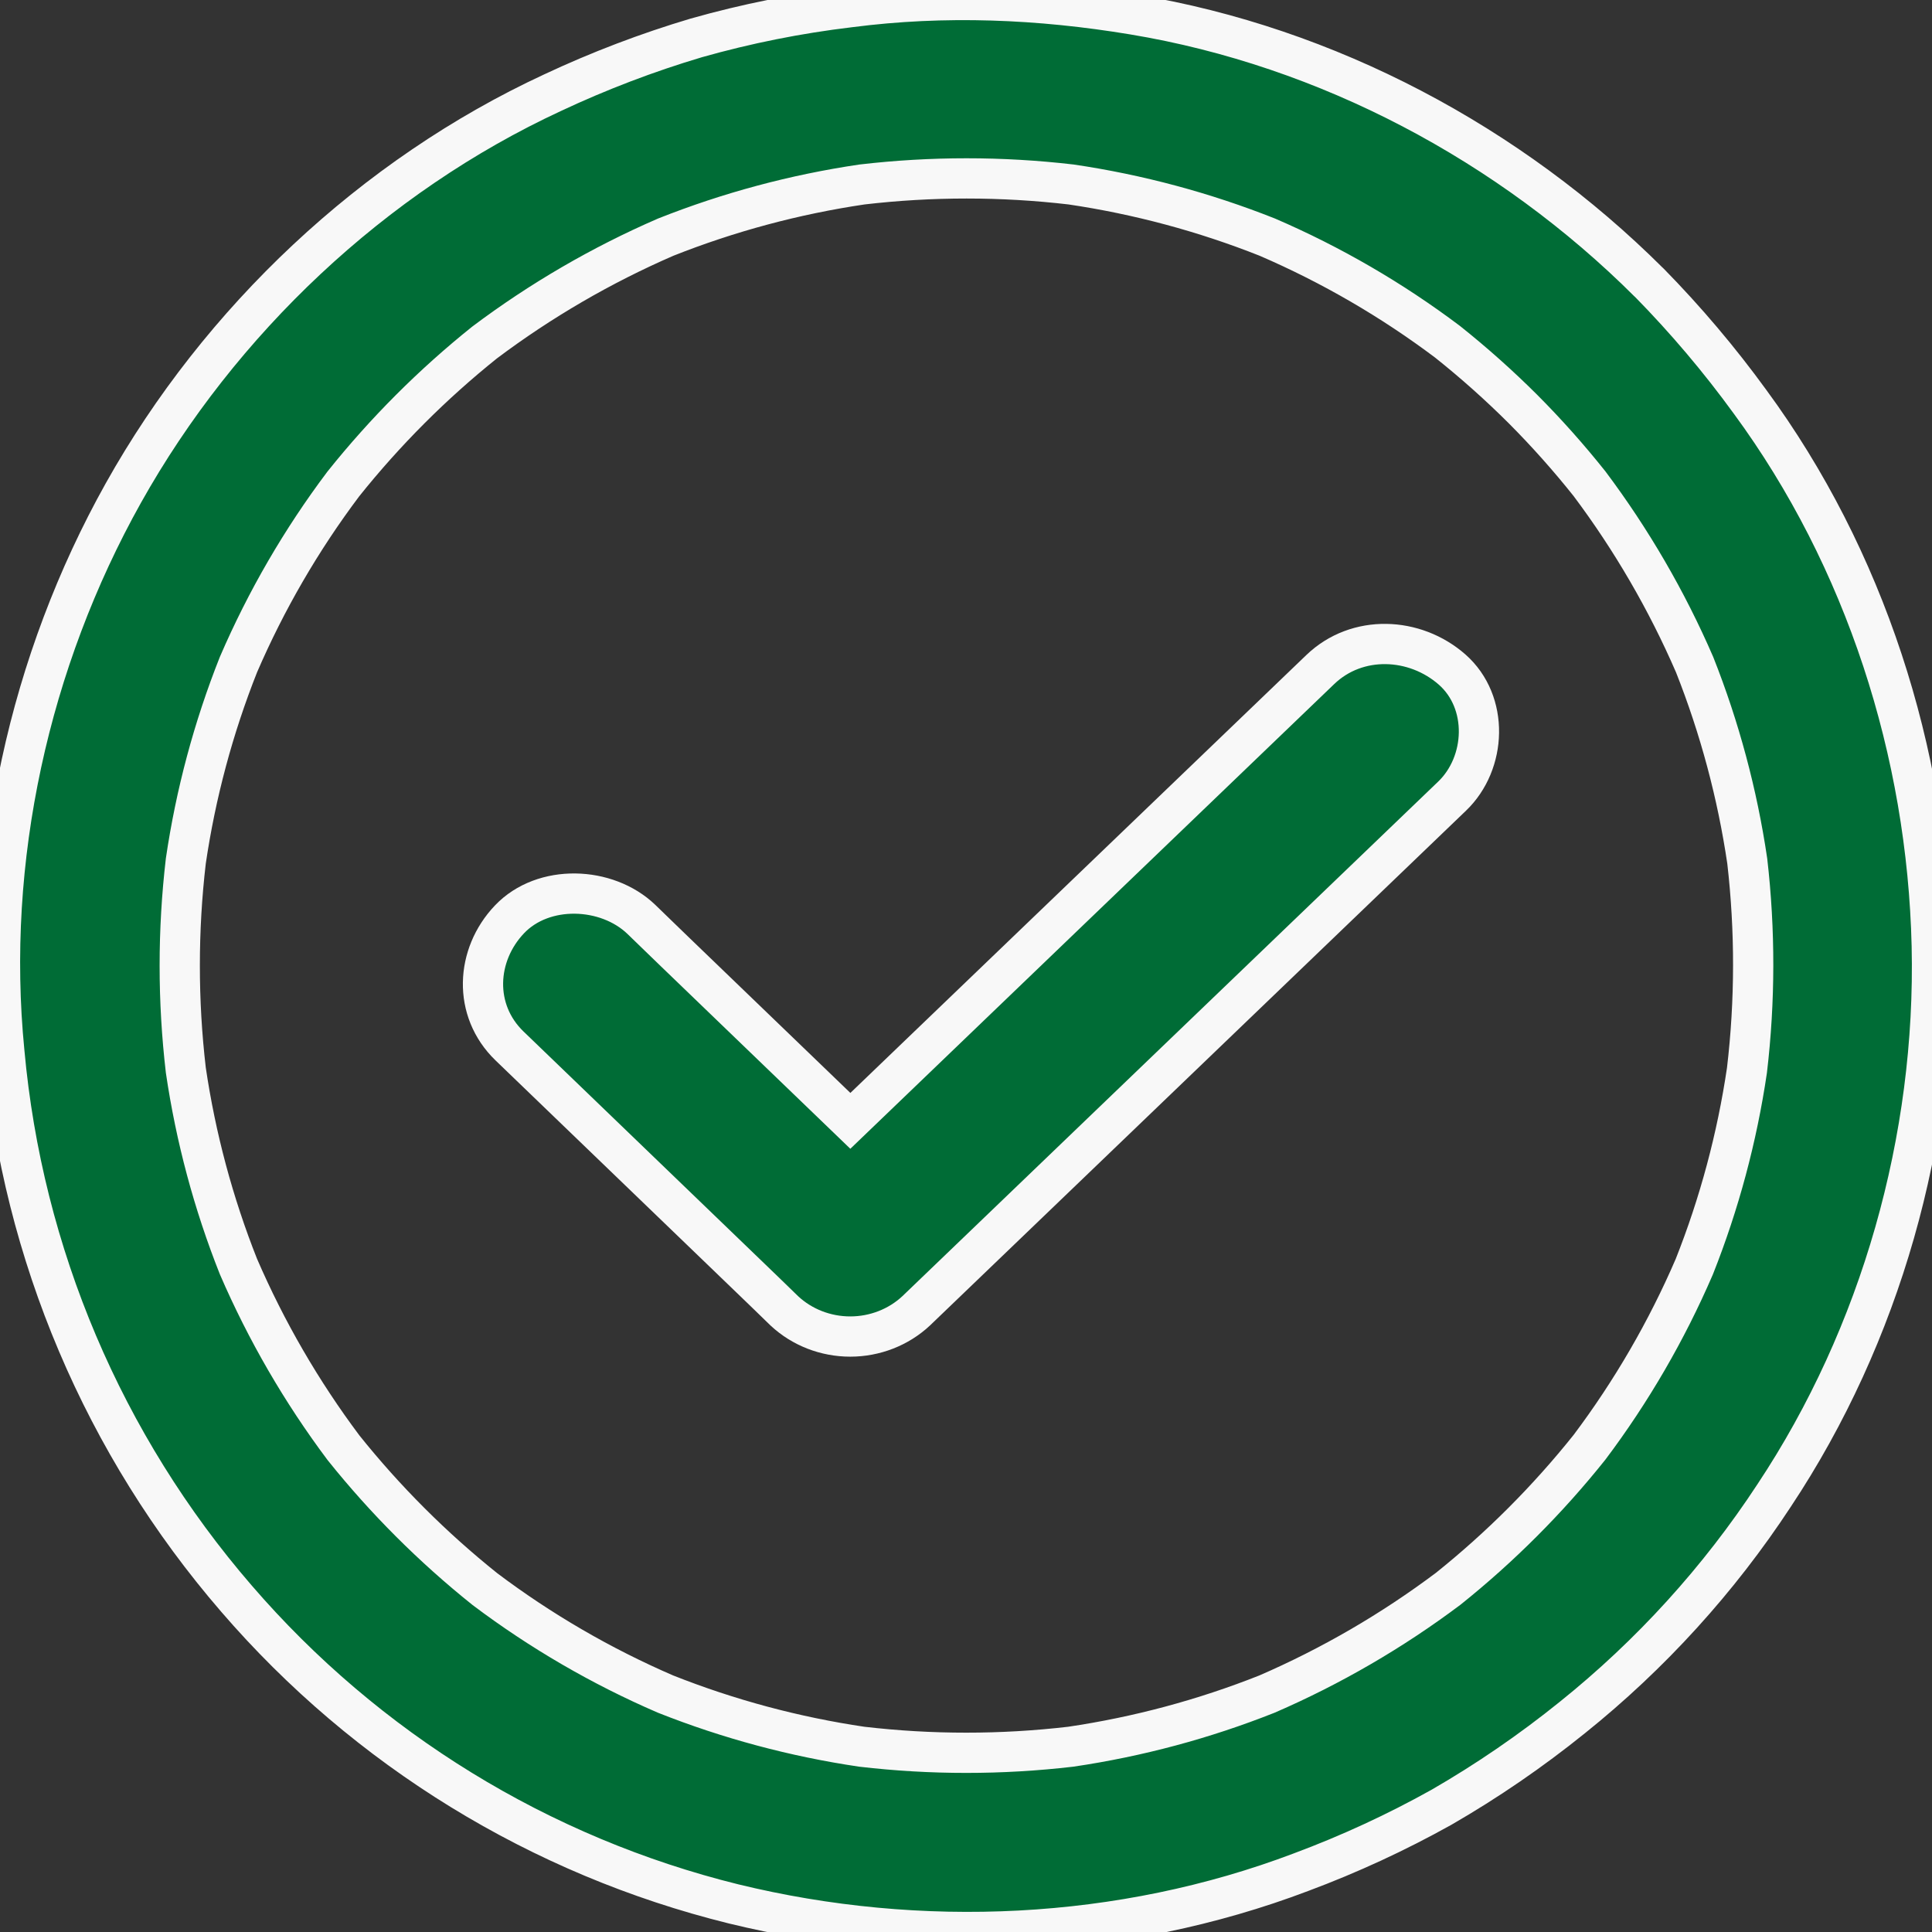 <svg width="72" height="72" viewBox="0 0 72 72" fill="none" xmlns="http://www.w3.org/2000/svg">
<rect x="0" y="0" width="72" height="72" fill="#333333" stroke="none"/>
<g clip-path="url(#clip0_1488_12130)">
<path d="M71.991 35.248C71.823 28.038 69.507 20.809 65.225 14.981C64.081 13.406 62.822 11.918 61.459 10.53C61.455 10.526 61.451 10.522 61.446 10.52C56.268 5.36 49.48 1.744 42.251 0.544C38.736 -0.04 35.203 -0.189 31.663 0.27C29.731 0.5 27.821 0.882 25.95 1.412C24.116 1.958 22.325 2.641 20.593 3.454C13.901 6.555 8.194 11.948 4.596 18.376C1.091 24.644 -0.546 32.039 0.162 39.2C0.843 46.729 3.868 53.855 8.81 59.573C13.658 65.197 20.133 69.173 27.339 70.953C34.28 72.645 41.787 72.312 48.486 69.77C50.289 69.098 52.038 68.29 53.719 67.352C55.428 66.366 57.058 65.248 58.594 64.009C61.521 61.662 64.06 58.868 66.118 55.73C70.091 49.746 72.157 42.434 71.991 35.248ZM65.104 39.888C64.734 42.394 64.076 44.85 63.142 47.205C62.111 49.596 60.8 51.855 59.236 53.936C57.682 55.883 55.916 57.651 53.972 59.208C51.882 60.777 49.615 62.094 47.218 63.133C44.864 64.067 42.41 64.725 39.905 65.095C37.317 65.397 34.702 65.397 32.114 65.095C29.609 64.725 27.155 64.067 24.801 63.133C22.411 62.101 20.152 60.789 18.073 59.223C16.127 57.667 14.36 55.901 12.803 53.956C11.237 51.866 9.922 49.598 8.886 47.2C7.952 44.845 7.294 42.39 6.925 39.883C6.623 37.293 6.623 34.676 6.925 32.086C7.294 29.58 7.952 27.124 8.886 24.769C9.917 22.378 11.229 20.117 12.794 18.036C14.349 16.09 16.114 14.322 18.058 12.765C20.147 11.195 22.414 9.877 24.811 8.837C27.165 7.903 29.619 7.245 32.124 6.875C34.713 6.573 37.328 6.573 39.917 6.875C42.422 7.245 44.876 7.904 47.23 8.838C49.616 9.867 51.871 11.176 53.947 12.738C54.928 13.52 55.865 14.355 56.754 15.241C57.632 16.122 58.461 17.052 59.236 18.026C60.801 20.113 62.117 22.377 63.154 24.771C64.087 27.126 64.745 29.581 65.115 32.088C65.413 34.679 65.41 37.297 65.104 39.888Z" fill="#006C36" stroke="#F8F8F8" stroke-width="1.5"/>
<path d="M54.116 24.952C52.727 23.732 50.575 23.634 49.203 24.952L31.69 41.771C29.513 39.676 27.335 37.579 25.159 35.48C24.743 35.072 24.318 34.672 23.9 34.261C22.616 33.028 20.25 32.935 18.988 34.261C17.726 35.587 17.616 37.654 18.988 38.979L27.971 47.633C28.389 48.041 28.814 48.44 29.23 48.852C29.888 49.466 30.769 49.809 31.686 49.809C32.603 49.809 33.484 49.466 34.142 48.852L54.116 29.669C55.401 28.436 55.497 26.168 54.116 24.952Z" fill="#006C36" stroke="#F8F8F8" stroke-width="1.5"/>
</g>
<defs>
<clipPath id="clip0_1488_12130">
<rect width="72" height="72" fill="white"/>
</clipPath>
</defs>
</svg>
